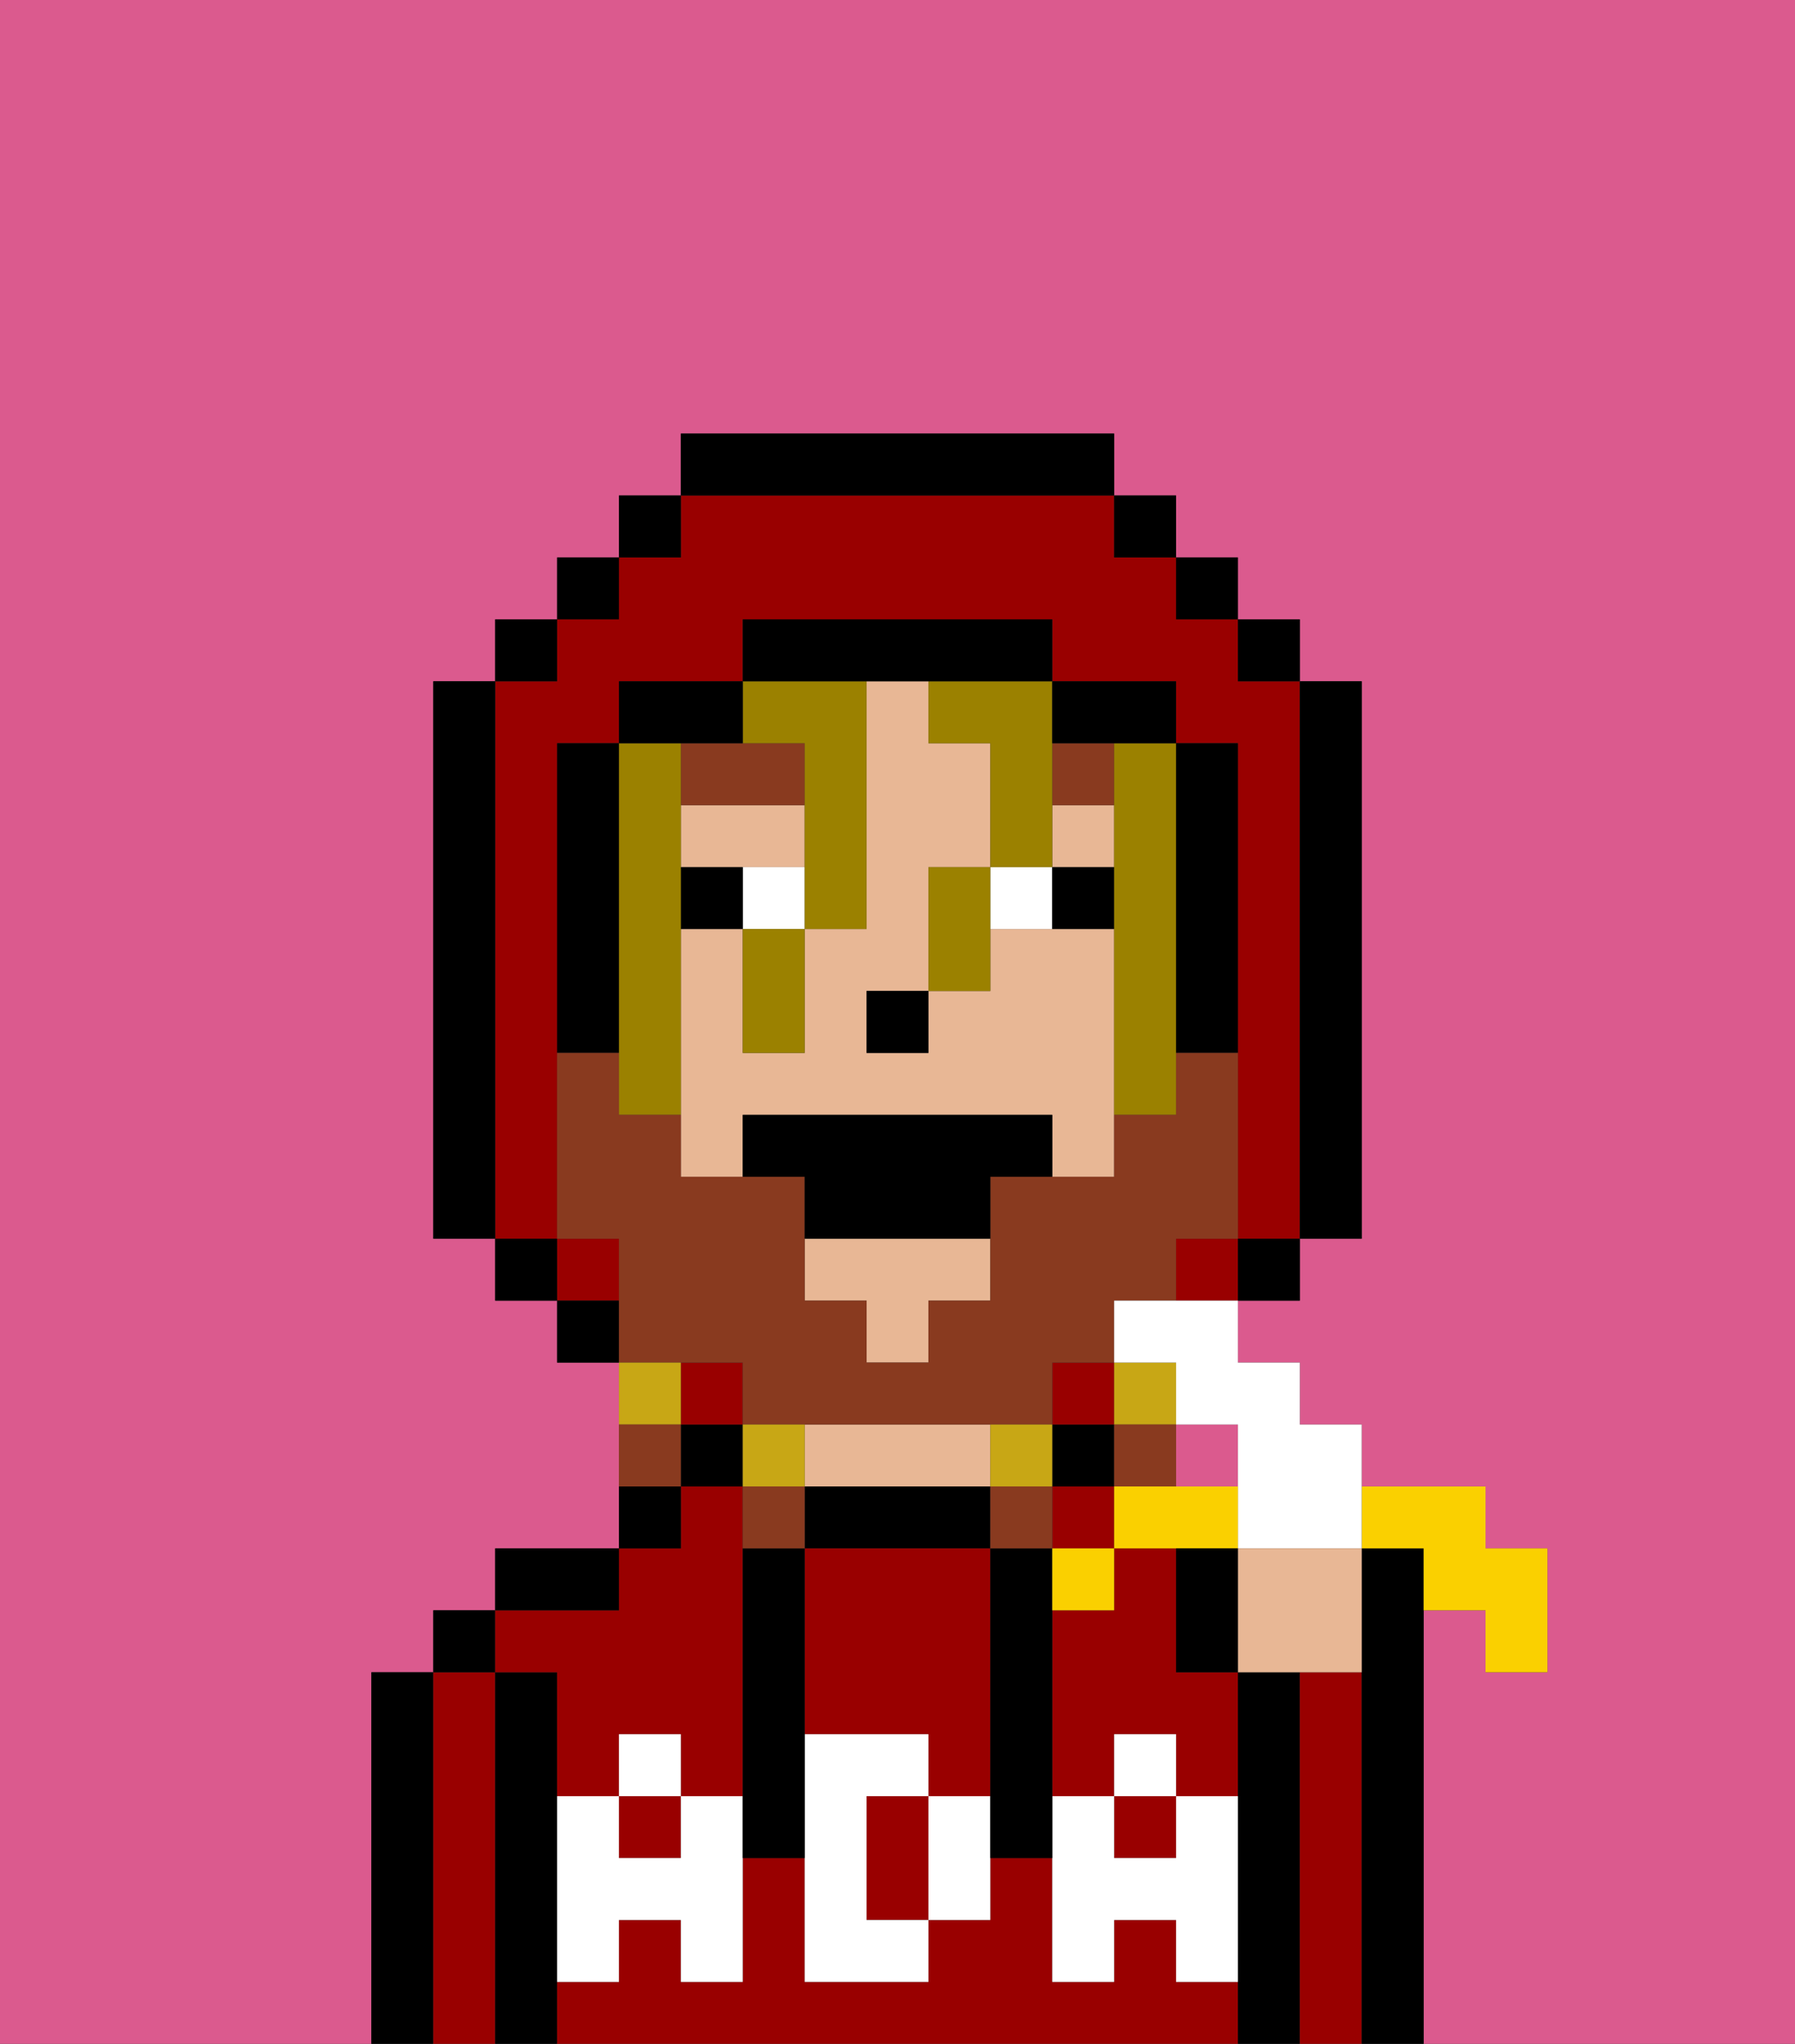 <svg xmlns="http://www.w3.org/2000/svg" viewBox="0 0 29 33"><rect x="0" y="0" width="29" height="33" fill="#333333" stroke="none"/><defs><style>polygon,rect,path{shape-rendering:crispedges;}.ta189-1{fill:#db5a8e;}.ta189-2{fill:#000000;}.ta189-3{fill:#990000;}.ta189-4{fill:#e8b795;}.ta189-5{fill:#ffffff;}.ta189-6{fill:#ffffff;}.ta189-7{fill:#893a1f;}.ta189-8{fill:#9b8100;}.ta189-9{fill:#893a1f;}.ta189-10{fill:#c8a715;}.ta189-11{fill:#fad000;}</style></defs><rect class="ta189-1" x="19" y="23" width="1" height="1"/><path class="ta189-1" d="M6,32V27H7V26H8V25h2V22H9V21H8V20H7V11H8V10H9V9h1V8h1V7h7V8h1V9h1v1h1v1h1v9H21v1H20v1h1v1h1v1h2v1h1v2H24V26H23v7h6V0H0V33H6Z"/><path class="ta189-2" d="M7,27H6v6H7V27Z"/><path class="ta189-3" d="M8,27H7v6H8V27Z"/><rect class="ta189-2" x="7" y="26" width="1" height="1"/><path class="ta189-2" d="M9,31V27H8v6H9V31Z"/><path class="ta189-3" d="M19,32V31H18v1H17V30H16v1H15v1H13V30H12v2H11V31H10v1H9v1H20V32Z"/><path class="ta189-3" d="M9,27v2h1V28h1v1h1V24H11v1H10v1H8v1Z"/><rect class="ta189-3" x="18" y="29" width="1" height="1"/><rect class="ta189-3" x="17" y="24" width="1" height="1"/><rect class="ta189-3" x="10" y="29" width="1" height="1"/><path class="ta189-3" d="M19,26V25H18v1H17v3h1V28h1v1h1V27H19Z"/><path class="ta189-2" d="M10,25H8v1h2Z"/><path class="ta189-2" d="M11,24H10v1h1Z"/><rect class="ta189-2" x="11" y="23" width="1" height="1"/><path class="ta189-2" d="M15,24H13v1h3V24Z"/><path class="ta189-4" d="M14,24h2V23H13v1Z"/><rect class="ta189-2" x="17" y="23" width="1" height="1"/><path class="ta189-2" d="M21,27H20v6h1V27Z"/><path class="ta189-3" d="M22,27H21v6h1V27Z"/><path class="ta189-2" d="M23,26V25H22v8h1V26Z"/><path class="ta189-3" d="M13,25v3h2v1h1V25H13Z"/><path class="ta189-3" d="M14,29v2h1V29Z"/><path class="ta189-5" d="M19,30H18V29H17v3h1V31h1v1h1V29H19Z"/><rect class="ta189-5" x="18" y="28" width="1" height="1"/><path class="ta189-5" d="M15,29v2h1V29Z"/><path class="ta189-5" d="M14,30V29h1V28H13v4h2V31H14Z"/><path class="ta189-5" d="M11,29v1H10V29H9v3h1V31h1v1h1V29Z"/><rect class="ta189-5" x="10" y="28" width="1" height="1"/><path class="ta189-2" d="M13,25H12v5h1V25Z"/><path class="ta189-2" d="M17,28V25H16v5h1V28Z"/><polygon class="ta189-4" points="13 21 14 21 14 22 15 22 15 21 16 21 16 20 13 20 13 21"/><path class="ta189-4" d="M13,14V13H11v1h2Z"/><rect class="ta189-4" x="17" y="13" width="1" height="1"/><path class="ta189-4" d="M18,15H16v1H15v1H14V16h1V14h1V12H15V11H14v4H13v2H12V15H11v4h1V18h5v1h1V15Z"/><rect class="ta189-2" x="14" y="16" width="1" height="1"/><path class="ta189-6" d="M12,14v1h1V14Z"/><path class="ta189-6" d="M16,14v1h1V14Z"/><path class="ta189-2" d="M11,14v1h1V14Z"/><path class="ta189-2" d="M17,15h1V14H17Z"/><path class="ta189-7" d="M13,12H11v1h2Z"/><rect class="ta189-7" x="17" y="12" width="1" height="1"/><path class="ta189-8" d="M11,15V12H10v6h1V15Z"/><path class="ta189-8" d="M13,12v3h1V11H12v1Z"/><path class="ta189-8" d="M19,12H18v6h1V12Z"/><path class="ta189-8" d="M15,12h1v2h1V11H15Z"/><path class="ta189-8" d="M15,14v2h1V14Z"/><path class="ta189-8" d="M12,16v1h1V15H12Z"/><rect class="ta189-3" x="9" y="20" width="1" height="1"/><path class="ta189-3" d="M9,19V12h1V11h2V10h5v1h2v1h1v8h1V11H20V10H19V9H18V8H11V9H10v1H9v1H8v9H9Z"/><rect class="ta189-3" x="19" y="20" width="1" height="1"/><rect class="ta189-3" x="11" y="22" width="1" height="1"/><rect class="ta189-3" x="17" y="22" width="1" height="1"/><rect class="ta189-2" x="10" y="8" width="1" height="1"/><rect class="ta189-2" x="9" y="9" width="1" height="1"/><rect class="ta189-2" x="8" y="10" width="1" height="1"/><path class="ta189-2" d="M8,11H7v9H8V11Z"/><rect class="ta189-2" x="8" y="20" width="1" height="1"/><rect class="ta189-2" x="9" y="21" width="1" height="1"/><rect class="ta189-2" x="20" y="20" width="1" height="1"/><path class="ta189-2" d="M21,20h1V11H21v9Z"/><rect class="ta189-2" x="20" y="10" width="1" height="1"/><rect class="ta189-2" x="19" y="9" width="1" height="1"/><rect class="ta189-2" x="18" y="8" width="1" height="1"/><path class="ta189-2" d="M18,8V7H11V8h7Z"/><path class="ta189-2" d="M12,12V11H10v1h2Z"/><path class="ta189-2" d="M10,12H9v5h1V12Z"/><path class="ta189-2" d="M20,12H19v5h1V12Z"/><path class="ta189-2" d="M18,12h1V11H17v1Z"/><path class="ta189-2" d="M15,11h2V10H12v1h3Z"/><path class="ta189-9" d="M12,22v1h5V22h1V21h1V20h1V17H19v1H18v1H16v2H15v1H14V21H13V19H11V18H10V17H9v3h1v2h2Z"/><rect class="ta189-10" x="18" y="22" width="1" height="1"/><rect class="ta189-9" x="18" y="23" width="1" height="1"/><path class="ta189-10" d="M17,24V23H16v1Z"/><rect class="ta189-9" x="16" y="24" width="1" height="1"/><path class="ta189-10" d="M13,23H12v1h1Z"/><path class="ta189-9" d="M13,24H12v1h1Z"/><path class="ta189-10" d="M11,22H10v1h1Z"/><path class="ta189-9" d="M11,23H10v1h1Z"/><path class="ta189-2" d="M16,18H12v1h1v1h3V19h1V18Z"/><path class="ta189-11" d="M23,25v1h1v1h1V25H24V24H22v1Z"/><path class="ta189-6" d="M18,21v1h1v1h1v2h2V23H21V22H20V21H18Z"/><path class="ta189-4" d="M20,27h2V25H20Z"/><path class="ta189-11" d="M18,24v1h2V24H18Z"/><path class="ta189-11" d="M17,26h1V25H17Z"/><path class="ta189-2" d="M19,25v2h1V25Z"/></svg>